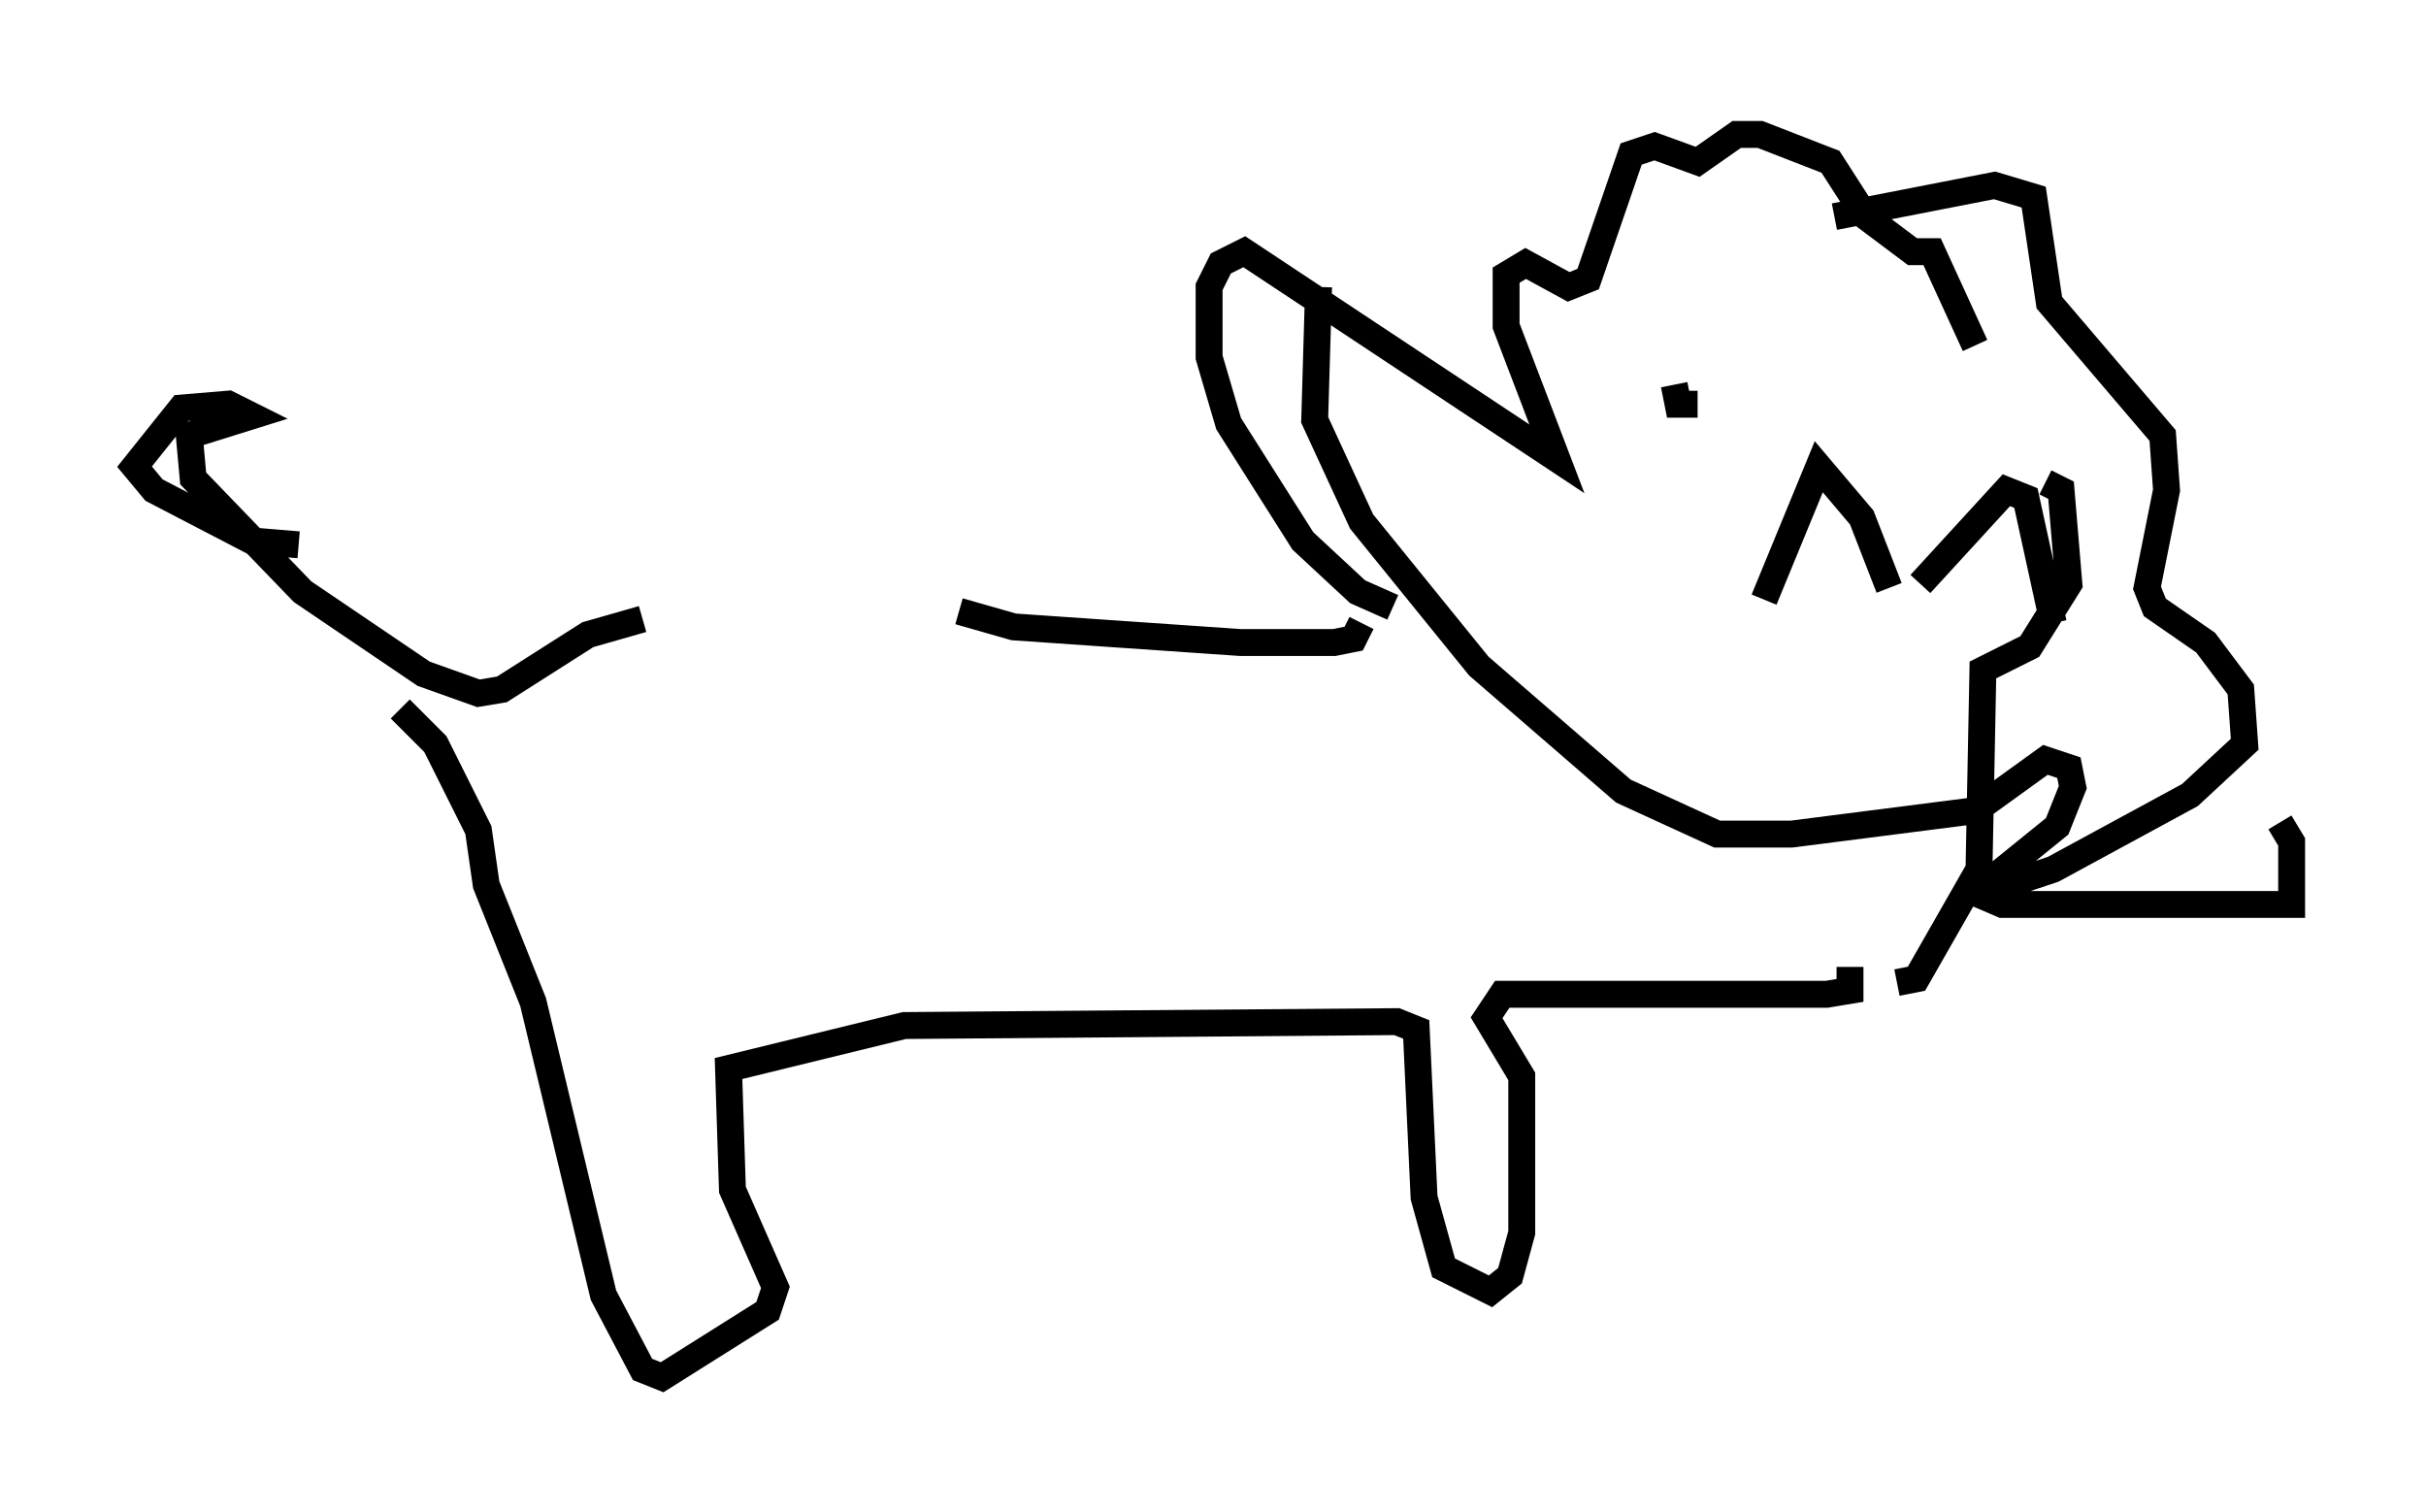 <?xml version="1.0" encoding="utf-8" ?>
<svg baseProfile="full" height="56.19" version="1.1" width="90.179" xmlns="http://www.w3.org/2000/svg" xmlns:ev="http://www.w3.org/2001/xml-events" xmlns:xlink="http://www.w3.org/1999/xlink"><defs /><rect fill="white" height="56.19" width="90.179" x="0" y="0" /><path d="M24.173, 22.575 m11.475, 0.145 l2.034, 0.581 8.425, 0.581 l3.486, 0.0 0.726, -0.145 l0.291, -0.581 m1.162, -0.581 l-1.307, -0.581 -2.034, -1.888 l-2.76, -4.358 -0.726, -2.469 l0.0, -2.615 0.436, -0.872 l0.872, -0.436 11.62, 7.698 l-1.888, -4.939 0.0, -1.888 l0.726, -0.436 1.598, 0.872 l0.726, -0.291 1.598, -4.648 l0.872, -0.291 1.598, 0.581 l1.453, -1.017 0.872, 0.0 l2.615, 1.017 1.307, 2.034 l1.743, 1.307 0.726, 0.0 l1.598, 3.486 m-49.531, 10.168 l-2.034, 0.581 -3.196, 2.034 l-0.872, 0.145 -2.034, -0.726 l-4.503, -3.05 -4.067, -4.212 l-0.145, -1.598 2.324, -0.726 l-0.872, -0.436 -1.743, 0.145 l-1.743, 2.179 0.726, 0.872 l3.631, 1.888 1.743, 0.145 m3.777, 6.101 l1.307, 1.307 1.598, 3.196 l0.291, 2.034 1.743, 4.358 l2.615, 10.894 1.453, 2.76 l0.726, 0.291 3.922, -2.469 l0.291, -0.872 -1.598, -3.631 l-0.145, -4.503 6.536, -1.598 l18.302, -0.145 0.726, 0.291 l0.291, 6.246 0.726, 2.615 l1.743, 0.872 0.726, -0.581 l0.436, -1.598 0.0, -5.81 l-1.307, -2.179 0.581, -0.872 l12.056, 0.0 0.872, -0.145 l0.0, -0.872 m-6.536, -21.642 l0.145, 0.726 0.726, 0.0 m4.939, -0.145 l0.0, 0.0 m-2.469, 7.408 l2.034, -4.939 1.598, 1.888 l1.017, 2.615 m1.162, -0.145 l3.196, -3.486 0.726, 0.291 l1.017, 4.648 m-5.81, 13.363 l0.726, -0.145 2.324, -4.067 l0.145, -7.408 1.743, -0.872 l1.453, -2.324 -0.291, -3.486 l-0.581, -0.291 m-7.844, -9.877 l5.955, -1.162 1.453, 0.436 l0.581, 3.922 4.212, 4.939 l0.145, 2.034 -0.726, 3.631 l0.291, 0.726 1.888, 1.307 l1.307, 1.743 0.145, 2.034 l-2.034, 1.888 -5.084, 2.76 l-1.743, 0.581 -0.145, -0.872 m-25.419, -21.352 l-0.145, 4.939 1.743, 3.777 l4.358, 5.374 5.374, 4.648 l3.486, 1.598 2.76, 0.0 l6.827, -0.872 2.615, -1.888 l0.872, 0.291 0.145, 0.726 l-0.581, 1.453 -3.05, 2.469 l1.017, 0.436 10.749, 0.0 l0.0, -2.324 -0.436, -0.726 " fill="none" stroke="black" stroke-width="1" /></svg>